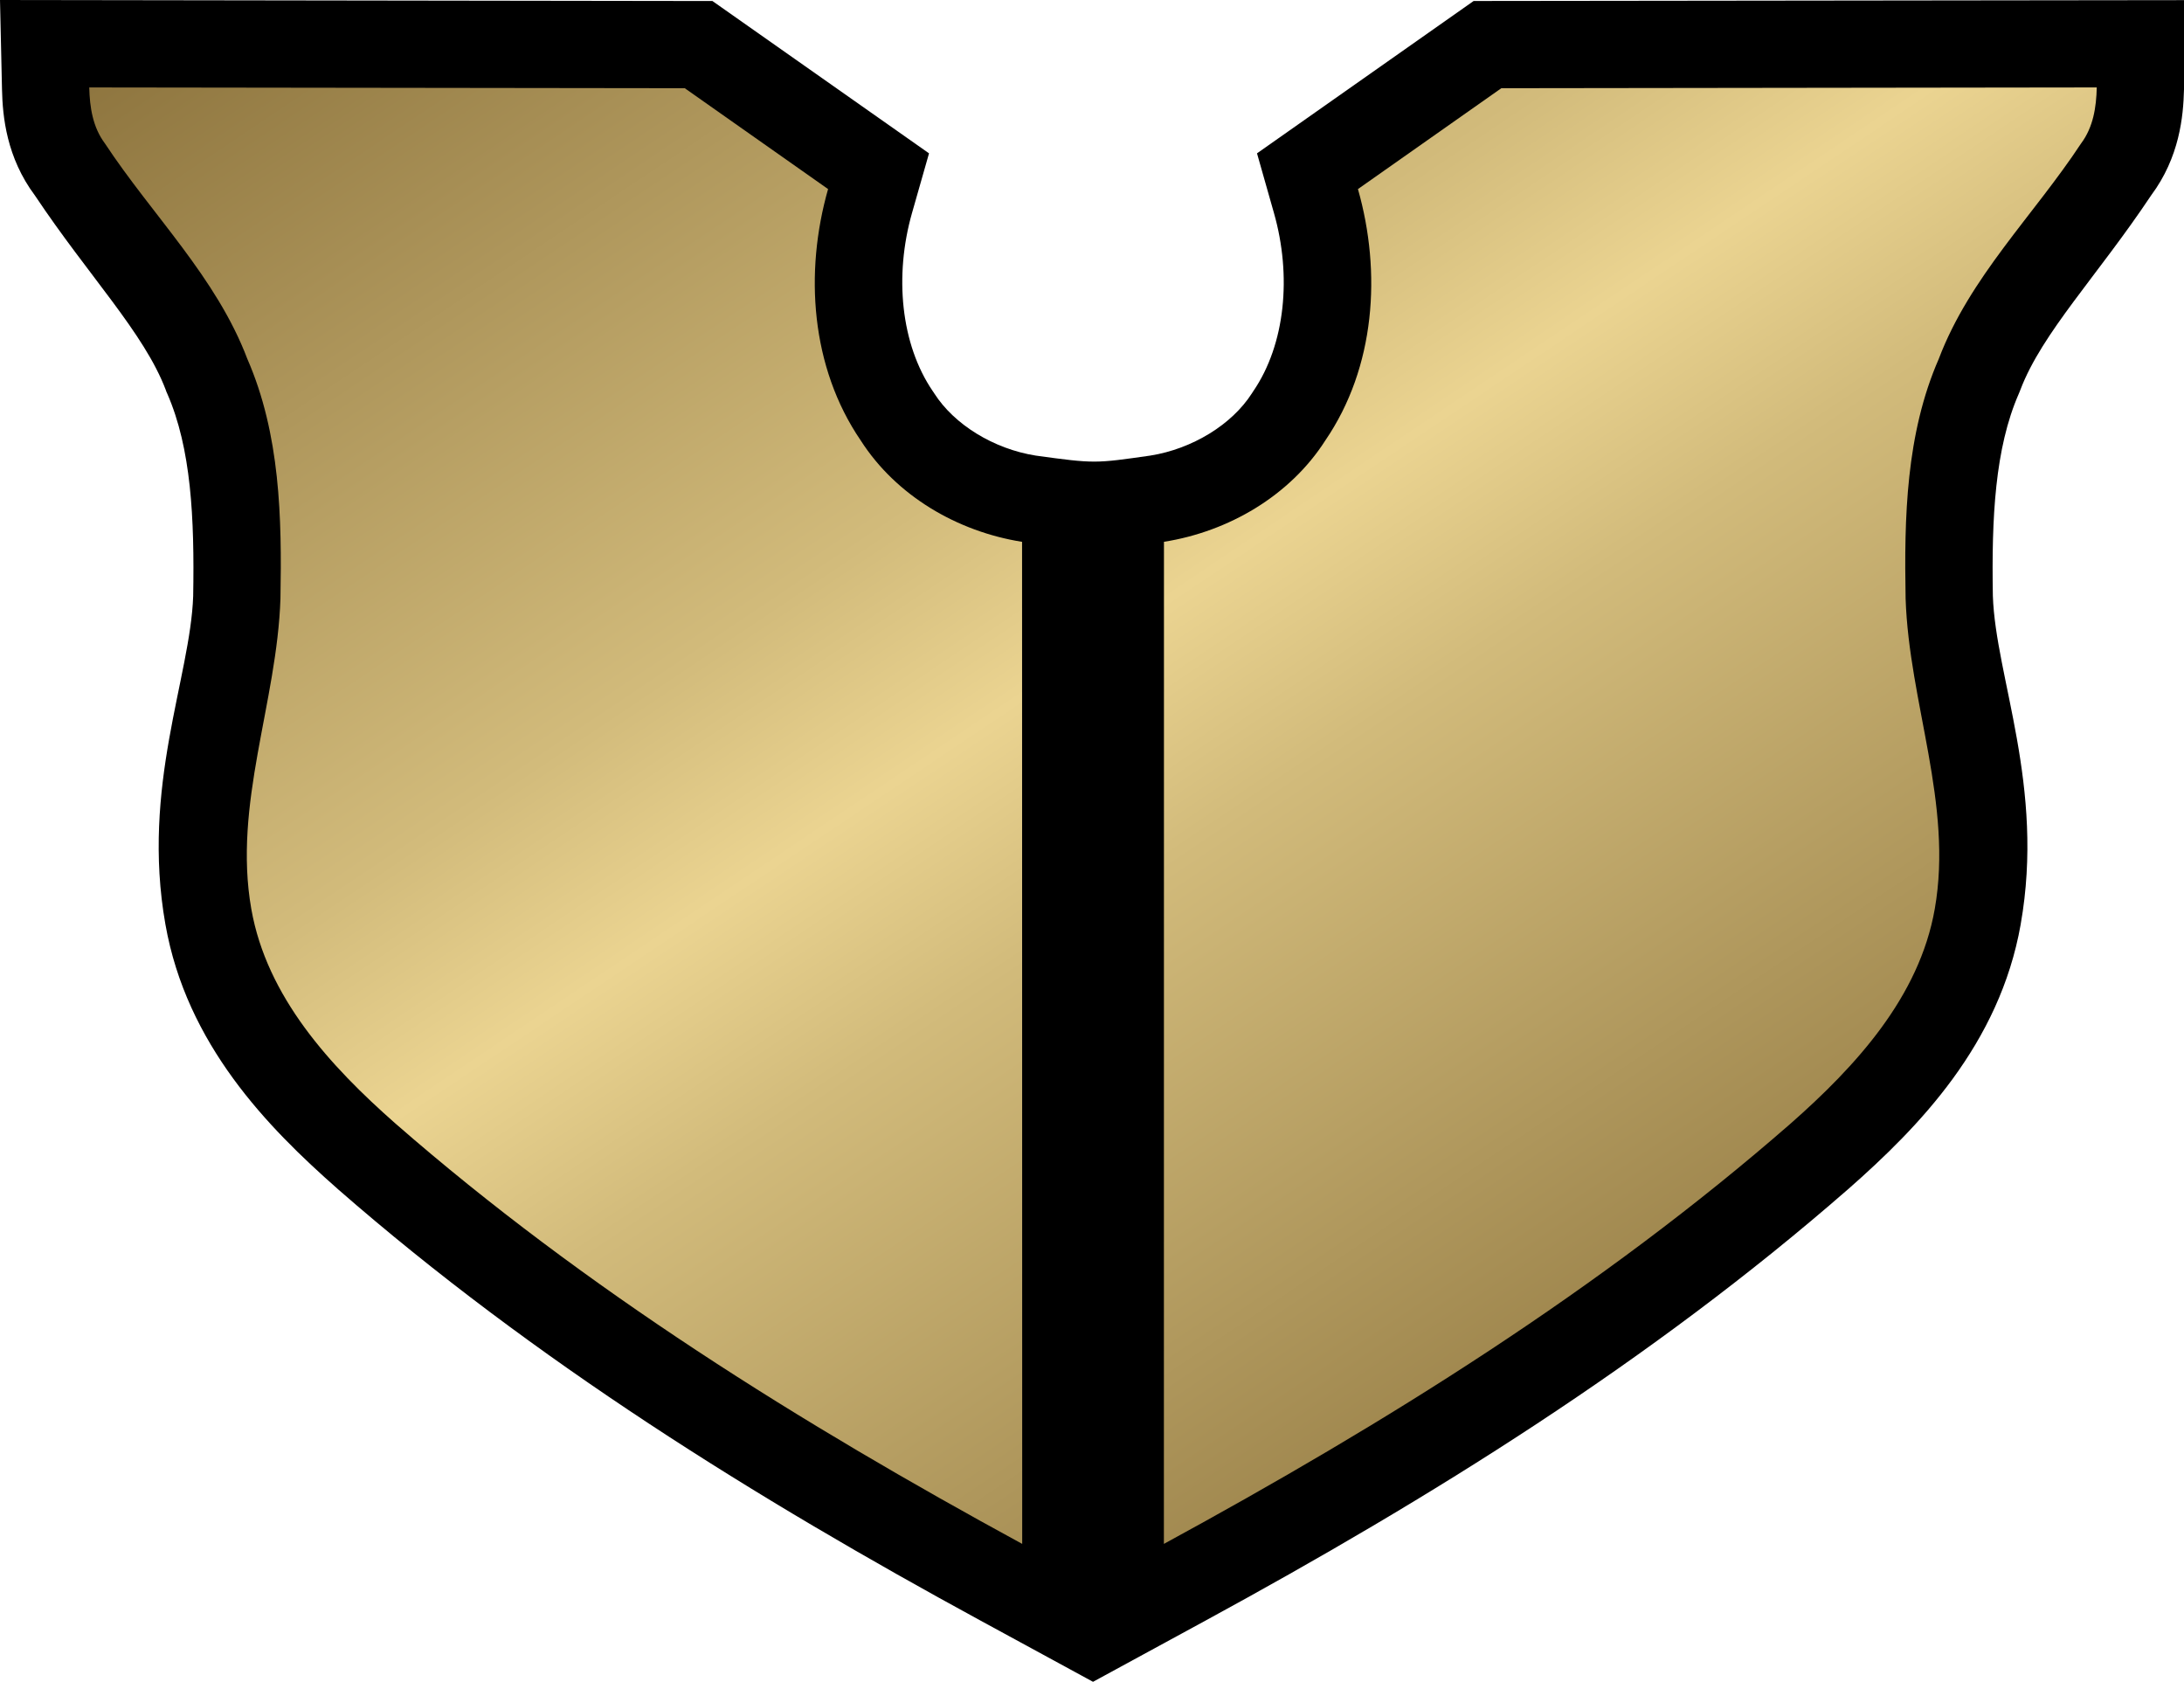 <svg xmlns="http://www.w3.org/2000/svg" width="64.432" height="49.607"><path d="m0 0 .059 2.637c.018.804.133 2.008.974 3.133 1.581 2.37 3.22 4.052 3.856 5.728l.021.059.026.058c.703 1.608.804 3.664.763 5.97-.082 2.394-1.536 5.62-.82 9.675.625 3.55 3.015 5.988 5.082 7.808l.004.004.004.004c5.813 5.076 12.339 9.125 18.957 12.725l3.32 1.806 3.32-1.806c6.618-3.6 13.145-7.65 18.957-12.725l.006-.004.004-.004c2.067-1.82 4.457-4.257 5.082-7.808v-.004c.716-4.059-.743-7.286-.822-9.68-.04-2.303.062-4.355.764-5.96l.025-.06.023-.058c.637-1.679 2.276-3.363 3.858-5.736.836-1.123.95-2.323.969-3.125V.004L43.475.029l-6.391 4.494.5 1.76c.527 1.849.338 3.87-.61 5.256l-.02.031-.022.034c-.59.92-1.756 1.637-2.996 1.834-1.63.232-1.629.241-3.381 0-1.24-.197-2.403-.913-2.992-1.834l-.022-.034-.021-.03c-.948-1.388-1.14-3.41-.614-5.257l.502-1.76L21.018.03Z"/><linearGradient id="a" x1="27.361" x2="62.554" y1="634.411" y2="581.912" gradientTransform="matrix(1 0 0 -1 -9.38 625.08)" gradientUnits="userSpaceOnUse"><stop offset="0" style="stop-color:#8b723c"/><stop offset=".4" style="stop-color:#d2bb7b"/><stop offset=".5" style="stop-color:#ebd491"/><stop offset=".6" style="stop-color:#d2bb7b"/><stop offset="1" style="stop-color:#8b723c"/></linearGradient><path fill="url(#a)" d="M2.633 2.579c.014.583.103 1.174.463 1.653 1.396 2.118 3.287 3.945 4.2 6.352.972 2.224 1.021 4.686.978 7.07-.1 3.07-1.405 6.068-.86 9.157.457 2.597 2.328 4.634 4.249 6.326 5.604 4.893 11.965 8.85 18.494 12.402l-.004-29.557c-1.908-.302-3.715-1.358-4.76-2.99-1.474-2.159-1.664-4.955-.963-7.415l-4.228-2.975Zm59.225 0-17.566.023-4.23 2.975c.7 2.46.513 5.256-.962 7.414-1.044 1.633-2.854 2.689-4.761 2.99l-.002 29.558c6.529-3.552 12.89-7.51 18.494-12.402 1.92-1.692 3.792-3.729 4.248-6.326.545-3.089-.76-6.087-.86-9.157-.043-2.384.007-4.846.979-7.07C58.11 8.177 60 6.35 61.395 4.232c.36-.48.45-1.07.463-1.653" style="fill:url(#a)"/></svg>